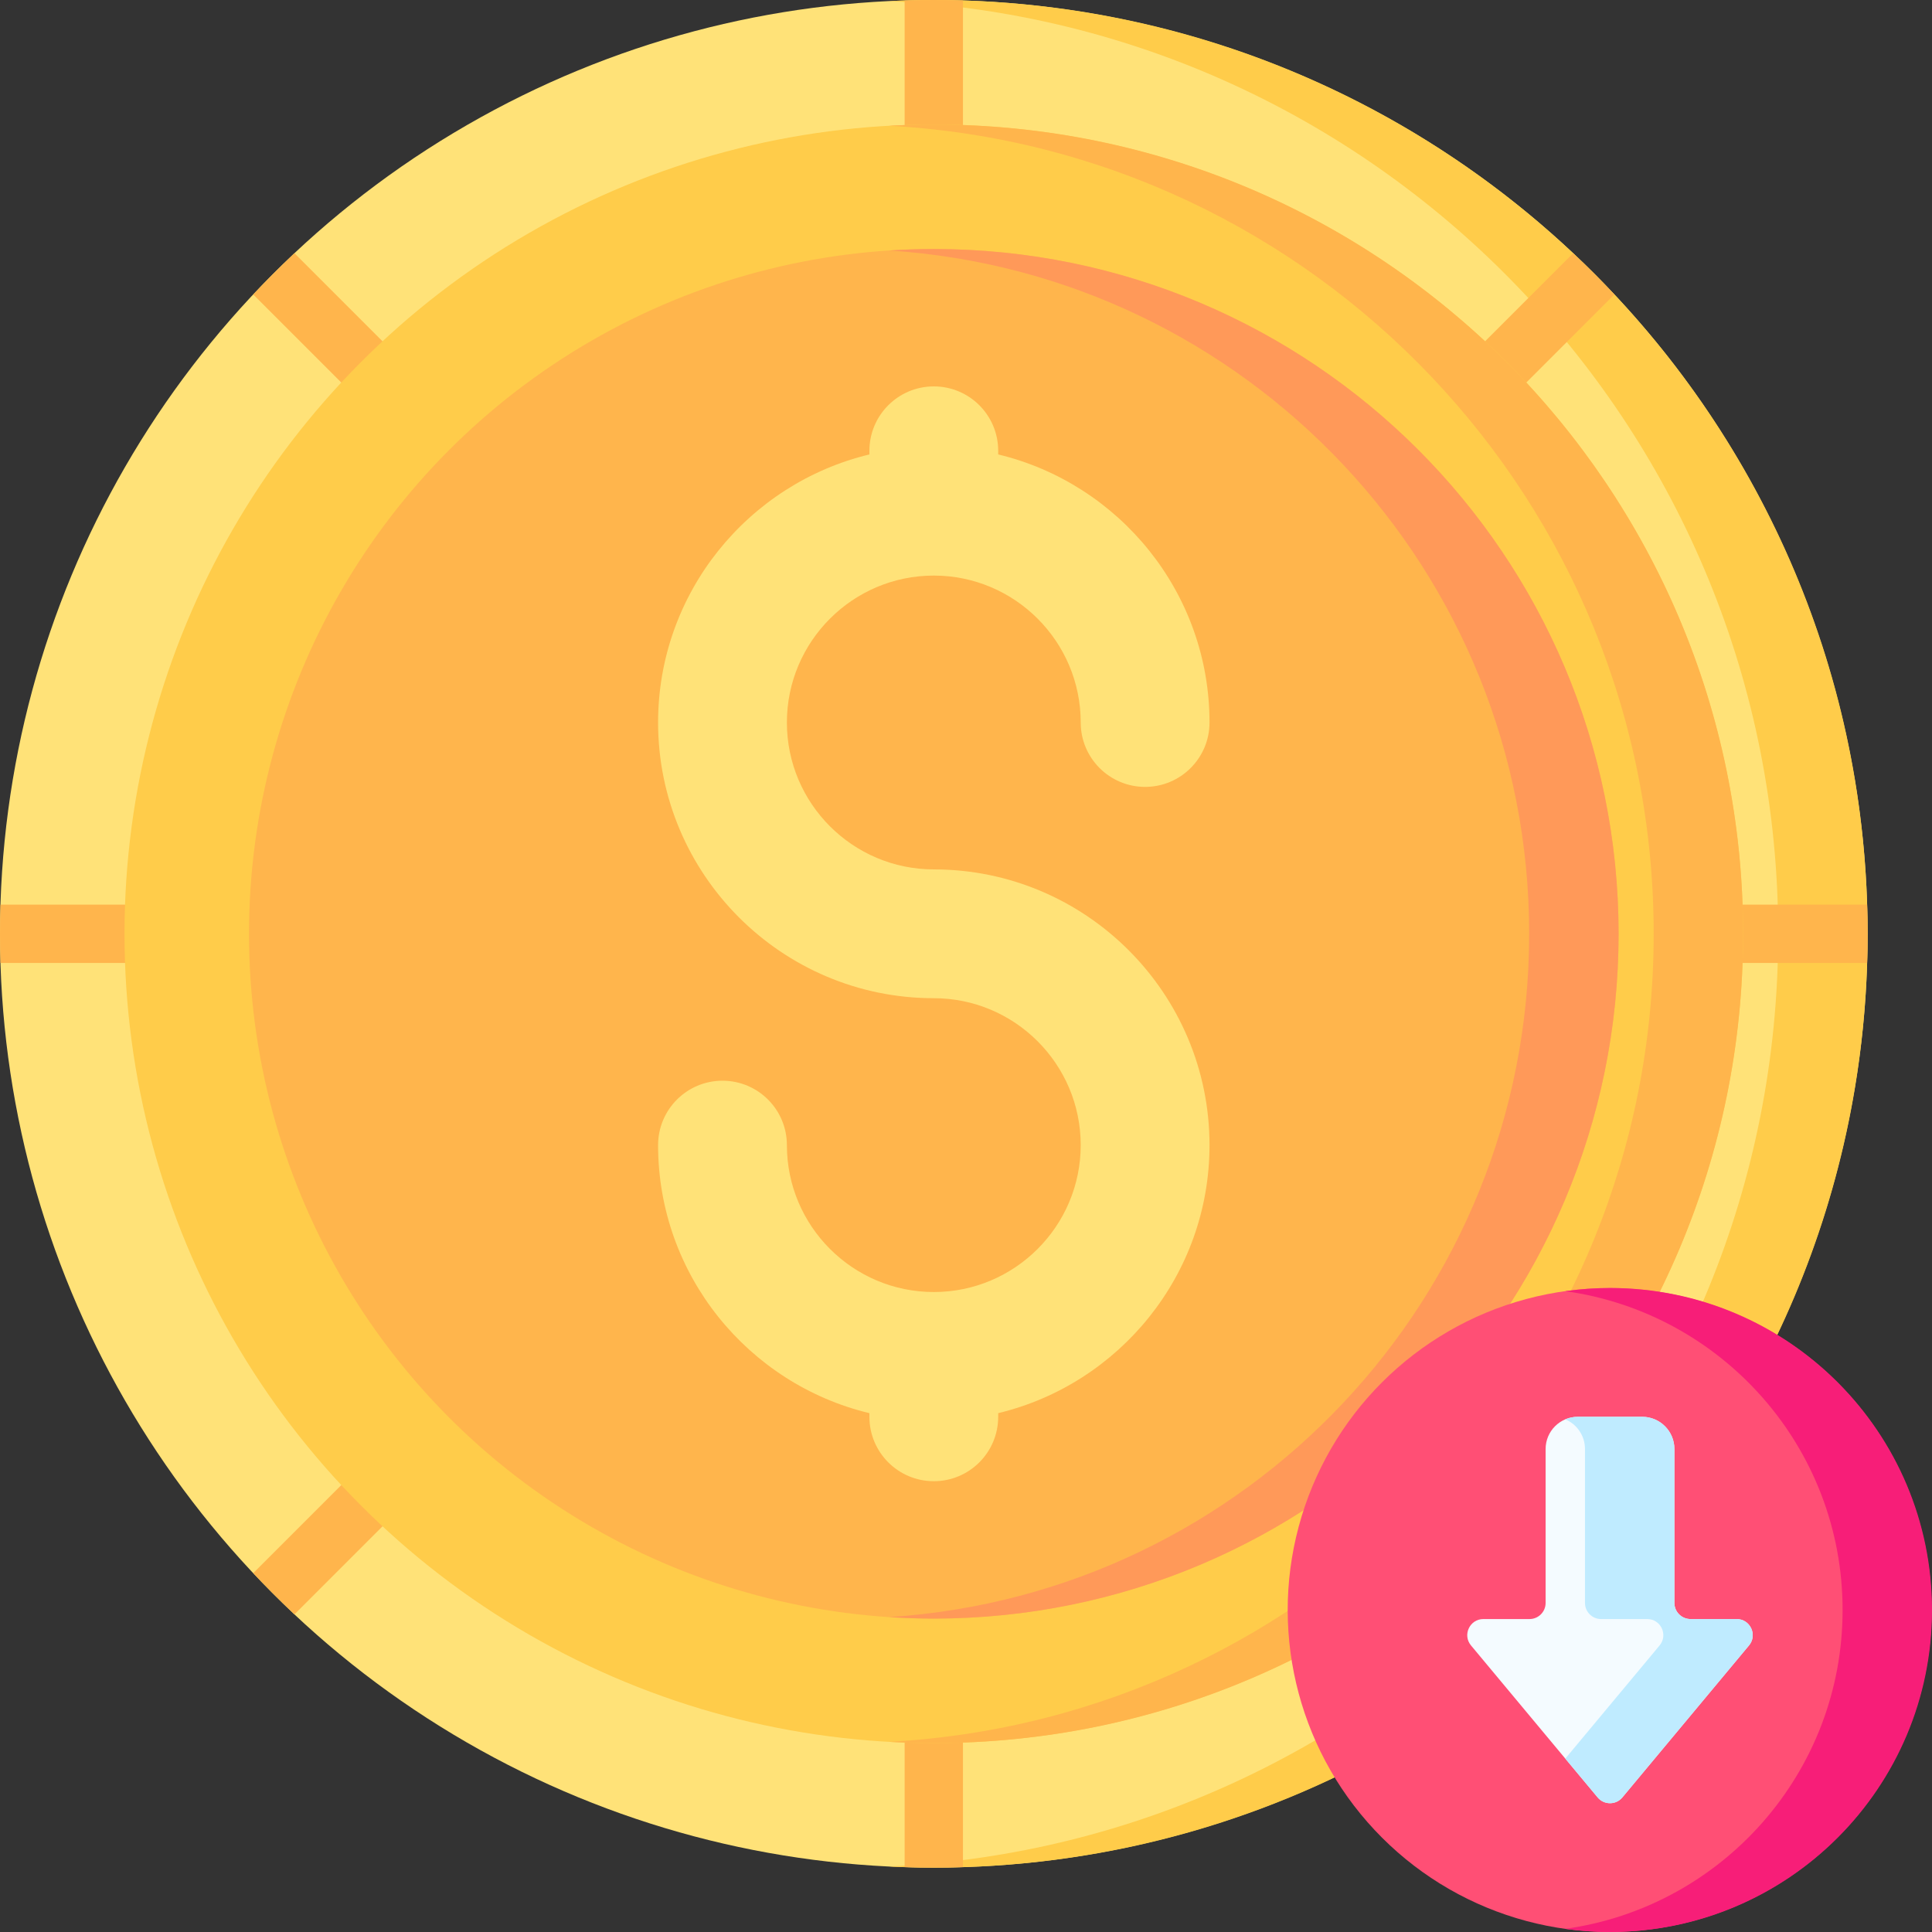 <svg id="Capa_1" enable-background="new 0 0 512 512" height="512" viewBox="0 0 512 512" width="512" xmlns="http://www.w3.org/2000/svg"><rect x="0" y="0" width="512" height="512" fill="#333333" stroke="none"/><g><g><circle cx="247.467" cy="247.467" fill="#ffe278" r="247.467"/><path d="m247.467 0c-3.972 0-7.921.103-11.847.288 131.169 6.184 235.619 114.479 235.619 247.178s-104.45 240.995-235.619 247.179c3.927.185 7.875.288 11.847.288 136.672 0 247.466-110.795 247.466-247.467s-110.794-247.466-247.466-247.466z" fill="#ffcc4a"/><g fill="#ffb54c"><path d="m247.467 0c-2.586 0-5.159.053-7.726.131v32.864c0 4.267 3.459 7.726 7.726 7.726s7.726-3.459 7.726-7.726v-32.863c-2.567-.079-5.14-.132-7.726-.132z"/><path d="m67.113 78.04 23.236 23.236c1.509 1.508 3.486 2.263 5.463 2.263s3.955-.755 5.463-2.263c3.018-3.017 3.018-7.91 0-10.927l-23.235-23.235c-3.754 3.528-7.398 7.172-10.927 10.926z"/><path d="m.132 255.193h32.864c4.267 0 7.726-3.459 7.726-7.726s-3.459-7.726-7.726-7.726h-32.864c-.079 2.567-.132 5.14-.132 7.726s.053 5.159.132 7.726z"/><path d="m90.35 393.658-23.236 23.236c3.528 3.754 7.172 7.398 10.927 10.927l23.236-23.236c3.018-3.017 3.018-7.909 0-10.927s-7.91-3.018-10.927 0z"/><path d="m247.467 454.211c-4.267 0-7.726 3.459-7.726 7.726v32.864c2.567.079 5.14.132 7.726.132s5.16-.053 7.727-.132v-32.864c-.001-4.266-3.46-7.726-7.727-7.726z"/><path d="m494.802 239.741h-32.864c-4.267 0-7.726 3.459-7.726 7.726s3.459 7.726 7.726 7.726h32.864c.079-2.567.132-5.14.132-7.727-.001-2.585-.054-5.158-.132-7.725z"/><path d="m416.893 67.114-23.236 23.236c-3.018 3.017-3.018 7.91 0 10.927 1.509 1.508 3.486 2.263 5.463 2.263 1.978 0 3.955-.755 5.463-2.263l23.237-23.237c-3.528-3.754-7.172-7.398-10.927-10.926z"/></g><circle cx="247.467" cy="247.467" fill="#ffcc4a" r="214.471"/><circle cx="247.467" cy="247.467" fill="#ffb54c" r="181.475"/><path d="m247.467 32.996c-3.976 0-7.924.117-11.847.33 112.938 6.15 202.624 99.668 202.624 214.141s-89.687 207.991-202.624 214.14c3.923.214 7.871.331 11.847.331 118.449 0 214.471-96.022 214.471-214.471s-96.022-214.471-214.471-214.471z" fill="#ffb54c"/><path d="m247.467 65.991c-3.982 0-7.929.143-11.847.395 94.702 6.105 169.628 84.836 169.628 181.08s-74.926 174.976-169.628 181.08c3.918.253 7.865.395 11.847.395 100.226 0 181.475-81.249 181.475-181.476 0-100.224-81.249-181.474-181.475-181.474z" fill="#ff9959"/></g><path d="m247.467 230.4c-21.468 0-38.933-17.466-38.933-38.933 0-21.468 17.466-38.933 38.933-38.933 21.468 0 38.933 17.466 38.933 38.933 0 9.426 7.641 17.067 17.067 17.067s17.067-7.641 17.067-17.067c0-34.412-23.919-63.325-56-71.034v-.966c0-9.426-7.641-17.067-17.067-17.067-9.425 0-17.067 7.641-17.067 17.067v.966c-32.081 7.709-56 36.621-56 71.034 0 40.29 32.778 73.067 73.067 73.067 21.468 0 38.933 17.466 38.933 38.933 0 21.468-17.466 38.933-38.933 38.933-21.468 0-38.933-17.466-38.933-38.933 0-9.426-7.641-17.067-17.067-17.067s-17.067 7.641-17.067 17.067c0 34.412 23.919 63.325 56 71.034v.966c0 9.426 7.641 17.067 17.067 17.067 9.425 0 17.067-7.641 17.067-17.067v-.967c32.081-7.709 56-36.621 56-71.034-.001-40.289-32.778-73.066-73.067-73.066z" fill="#ffe278"/><g><g><ellipse cx="426.667" cy="426.667" fill="#ff4f75" rx="85.333" ry="85.333" transform="matrix(.707 -.707 .707 .707 -176.731 426.667)"/><path d="m426.667 341.333c-4.022 0-7.973.299-11.847.837 41.518 5.77 73.486 41.39 73.486 84.496s-31.968 78.726-73.486 84.496c3.874.538 7.825.837 11.847.837 47.128.001 85.333-38.204 85.333-85.332s-38.205-85.334-85.333-85.334z" fill="#f71e78"/><g><path d="m443.733 384v40.798c0 2.357 1.91 4.267 4.267 4.267h12.224c3.617 0 5.593 4.219 3.278 6.998l-33.557 40.268c-1.706 2.047-4.85 2.047-6.555 0l-33.557-40.268c-2.316-2.779-.34-6.998 3.278-6.998h12.224c2.356 0 4.267-1.91 4.267-4.267v-40.798c0-4.713 3.82-8.533 8.533-8.533h17.065c4.713 0 8.533 3.82 8.533 8.533z" fill="#f4fbff"/><path d="m463.501 436.063-33.557 40.269c-1.706 2.047-4.85 2.047-6.556 0l-8.569-10.283 24.988-29.985c2.316-2.779.34-6.998-3.278-6.998h-12.224c-2.356 0-4.267-1.91-4.267-4.267v-40.799c0-3.537-2.153-6.572-5.219-7.865 1.019-.43 2.138-.668 3.314-.668h17.067c4.713 0 8.533 3.82 8.533 8.533v40.798c0 2.357 1.91 4.267 4.267 4.267h12.224c3.617 0 5.593 4.219 3.277 6.998z" fill="#bfebff"/></g></g></g></g></svg>